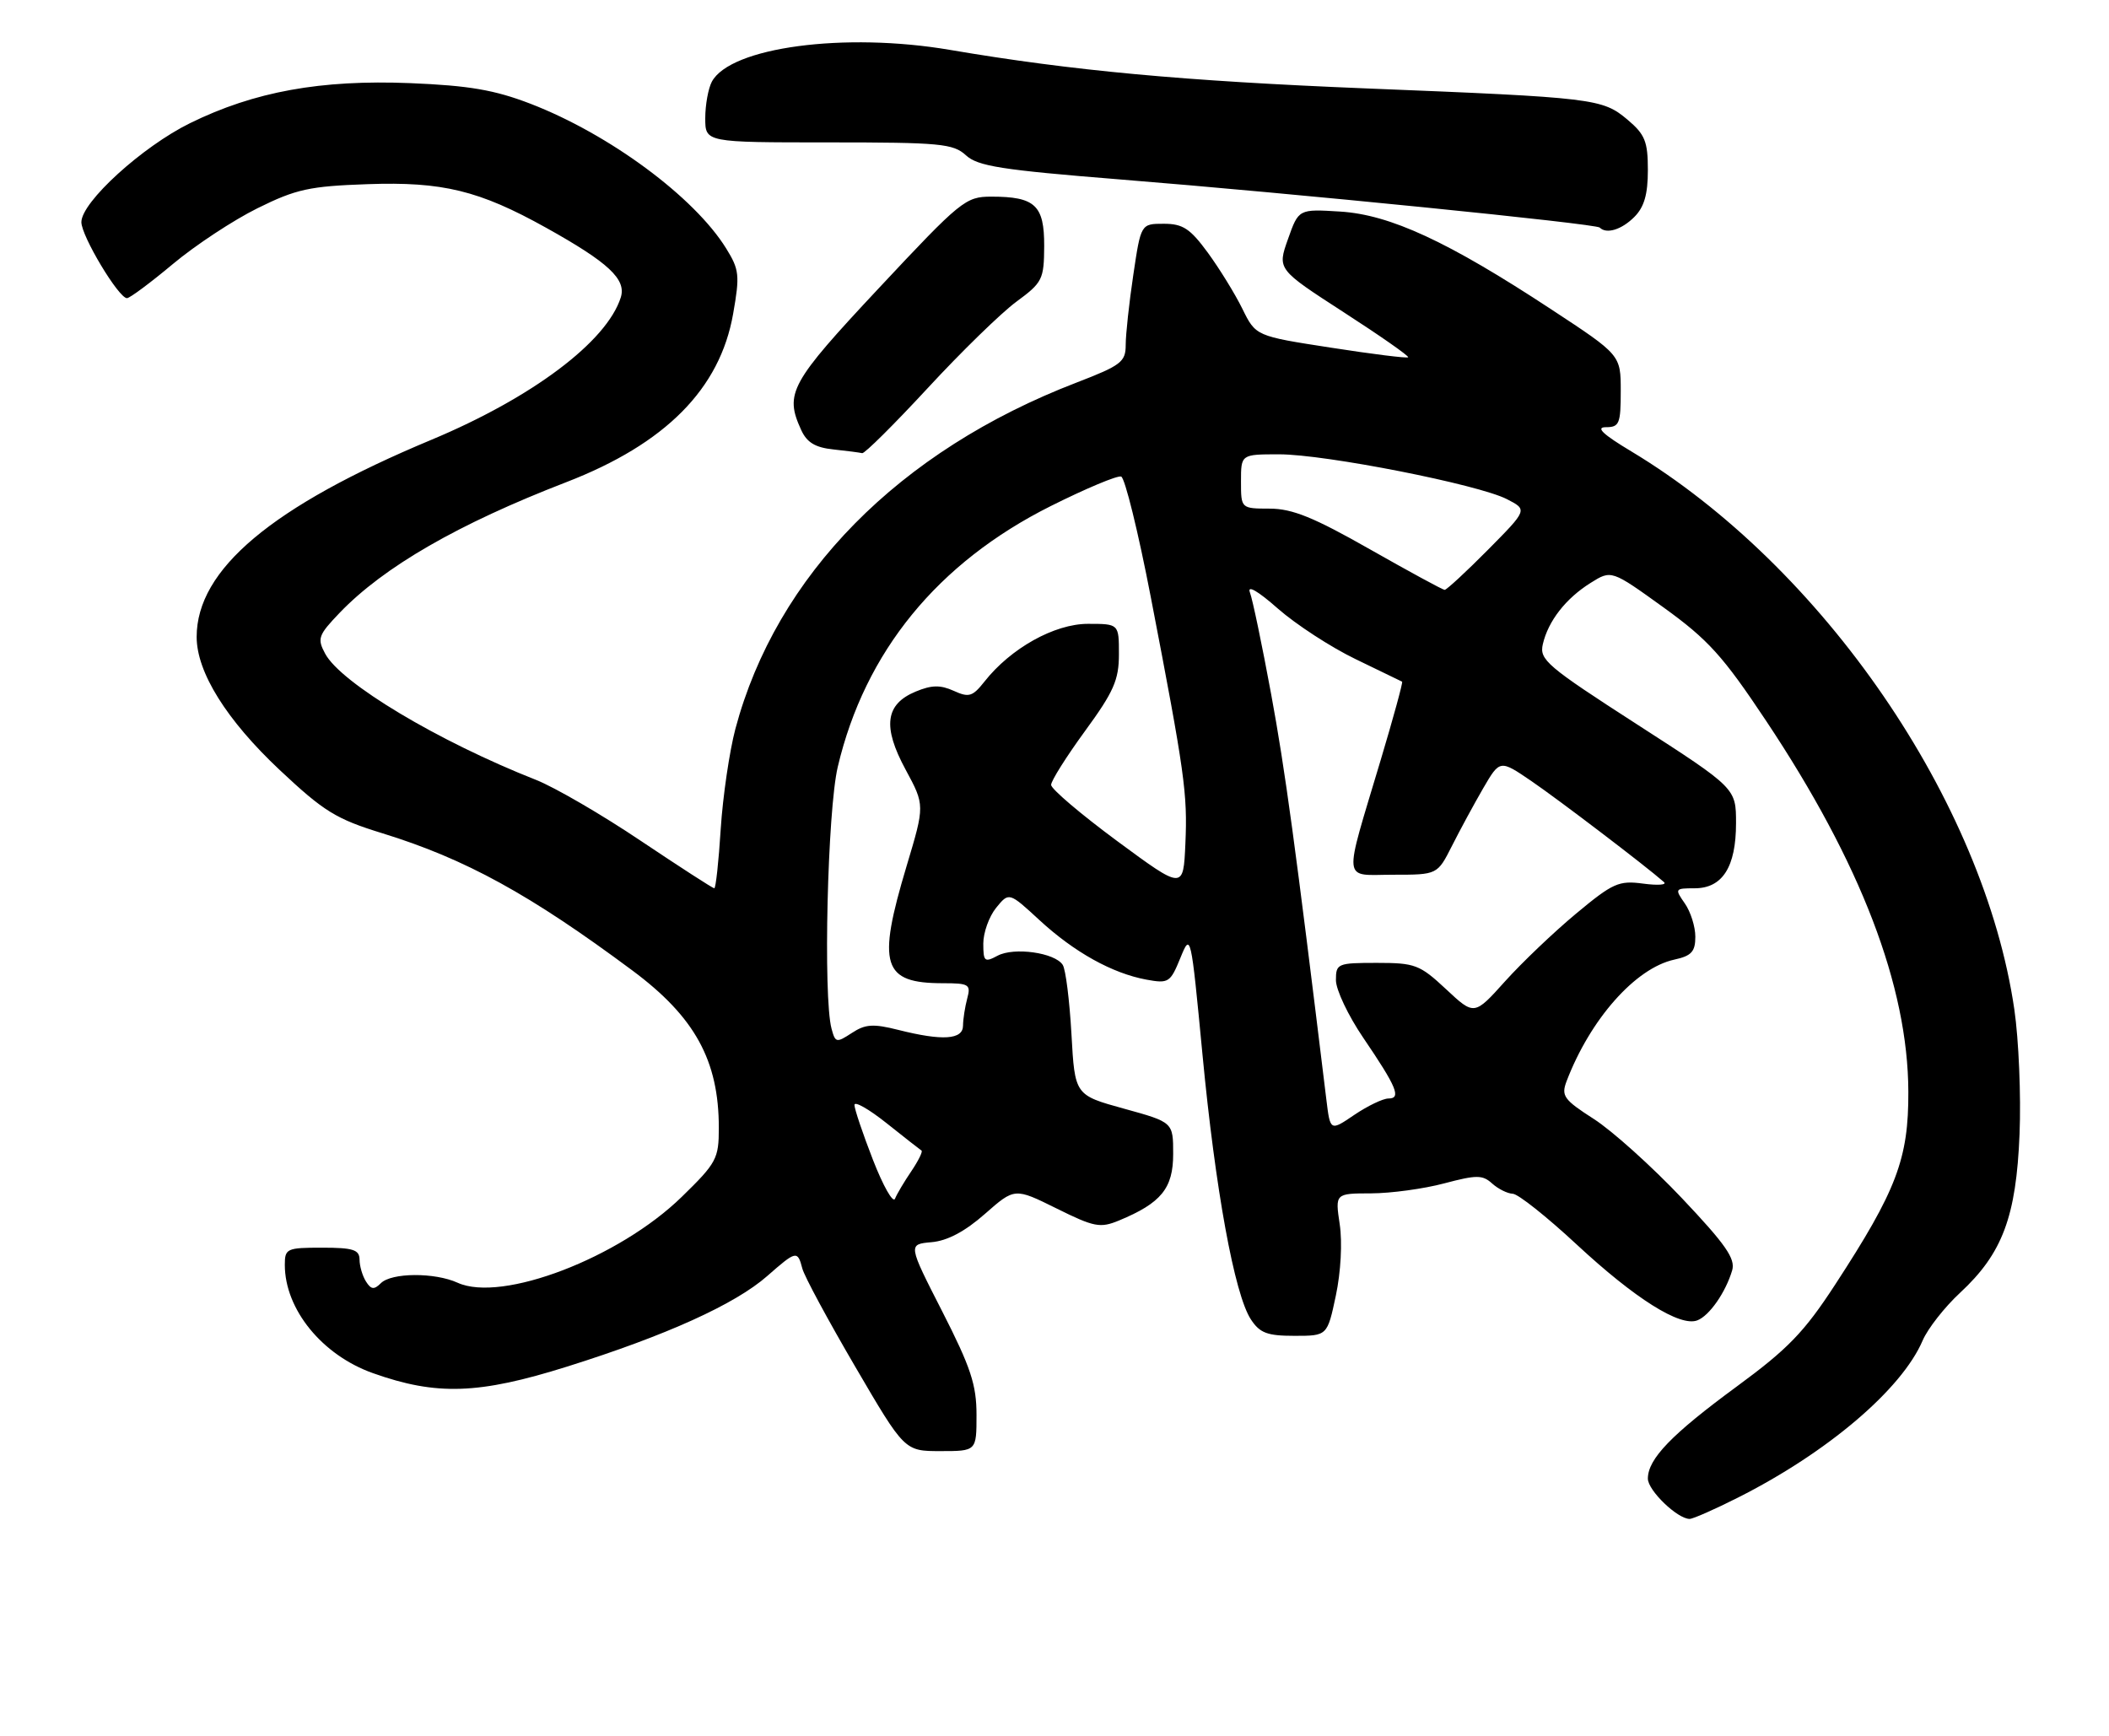 <?xml version="1.0" encoding="UTF-8" standalone="no"?>
<!DOCTYPE svg PUBLIC "-//W3C//DTD SVG 1.1//EN" "http://www.w3.org/Graphics/SVG/1.1/DTD/svg11.dtd" >
<svg xmlns="http://www.w3.org/2000/svg" xmlns:xlink="http://www.w3.org/1999/xlink" version="1.1" viewBox="0 0 311 256">
 <g >
 <path fill="currentColor"
d=" M 256.28 220.86 C 269.48 214.21 280.44 204.89 283.52 197.69 C 284.27 195.94 286.76 192.76 289.05 190.64 C 295.29 184.85 297.32 179.43 297.81 167.24 C 298.04 161.60 297.69 153.33 297.04 148.86 C 292.56 118.20 268.78 83.55 240.56 66.57 C 236.34 64.04 235.25 63.00 236.81 63.00 C 238.79 63.00 239.00 62.49 239.00 57.68 C 239.00 52.35 239.00 52.35 228.75 45.62 C 213.51 35.60 204.99 31.66 197.63 31.20 C 191.50 30.82 191.50 30.82 189.93 35.26 C 188.35 39.71 188.35 39.71 198.15 46.05 C 203.54 49.53 207.81 52.52 207.65 52.69 C 207.48 52.86 202.35 52.22 196.26 51.27 C 185.18 49.56 185.18 49.56 183.20 45.53 C 182.11 43.31 179.81 39.59 178.10 37.25 C 175.50 33.71 174.43 33.00 171.62 33.00 C 168.24 33.00 168.24 33.00 167.12 40.54 C 166.50 44.69 166.00 49.33 166.00 50.85 C 166.00 53.37 165.34 53.88 158.75 56.42 C 132.55 66.49 114.48 84.84 108.44 107.50 C 107.57 110.80 106.59 117.44 106.28 122.25 C 105.98 127.06 105.55 131.00 105.33 131.00 C 105.11 131.00 100.24 127.85 94.49 124.00 C 88.75 120.14 81.81 116.11 79.06 115.02 C 64.64 109.34 50.27 100.74 47.95 96.40 C 46.75 94.17 46.93 93.67 50.07 90.39 C 56.58 83.60 67.57 77.26 83.50 71.11 C 98.14 65.45 106.17 57.35 108.11 46.28 C 109.11 40.61 109.02 39.76 107.09 36.65 C 102.40 29.06 89.85 19.78 78.20 15.29 C 72.91 13.26 69.18 12.62 60.50 12.26 C 47.30 11.73 37.51 13.50 28.03 18.16 C 20.99 21.62 12.00 29.80 12.00 32.76 C 12.00 34.82 17.52 44.01 18.73 43.97 C 19.15 43.96 22.20 41.69 25.50 38.93 C 28.80 36.17 34.41 32.47 37.97 30.71 C 43.67 27.89 45.62 27.46 54.19 27.16 C 65.25 26.77 70.66 28.09 80.50 33.57 C 89.75 38.72 92.39 41.19 91.54 43.87 C 89.47 50.39 78.47 58.65 63.61 64.86 C 40.06 74.69 29.00 83.98 29.00 93.93 C 29.00 99.13 33.39 106.17 41.23 113.54 C 47.77 119.68 49.54 120.78 56.40 122.89 C 68.64 126.67 78.15 131.89 93.25 143.12 C 102.47 149.97 106.00 156.40 106.00 166.33 C 106.00 170.88 105.67 171.50 100.54 176.50 C 91.31 185.51 74.00 192.14 67.48 189.17 C 64.10 187.63 57.73 187.67 56.16 189.24 C 55.17 190.23 54.72 190.18 53.97 188.99 C 53.45 188.17 53.02 186.71 53.02 185.75 C 53.00 184.30 52.07 184.00 47.50 184.00 C 42.28 184.00 42.00 184.13 42.00 186.53 C 42.00 193.09 47.50 199.85 55.01 202.51 C 64.38 205.84 70.60 205.63 83.62 201.54 C 98.23 196.95 108.40 192.35 113.15 188.17 C 117.42 184.42 117.61 184.38 118.31 187.06 C 118.60 188.20 122.12 194.72 126.12 201.56 C 133.39 214.00 133.39 214.00 138.69 214.00 C 144.00 214.00 144.00 214.00 144.00 208.66 C 144.00 204.22 143.15 201.65 138.95 193.41 C 133.89 183.50 133.89 183.50 137.37 183.19 C 139.70 182.99 142.30 181.61 145.24 179.02 C 149.63 175.16 149.63 175.16 155.79 178.21 C 161.37 180.98 162.24 181.14 165.02 179.99 C 171.24 177.41 173.00 175.25 173.00 170.18 C 173.00 165.50 173.00 165.50 165.75 163.50 C 158.50 161.50 158.50 161.50 158.00 152.50 C 157.72 147.55 157.15 142.95 156.71 142.29 C 155.55 140.49 149.53 139.65 147.11 140.94 C 145.19 141.97 145.00 141.81 145.00 139.15 C 145.00 137.54 145.85 135.17 146.89 133.88 C 148.79 131.55 148.79 131.55 153.29 135.70 C 158.42 140.43 164.02 143.54 169.05 144.47 C 172.32 145.07 172.58 144.90 174.05 141.30 C 175.59 137.52 175.61 137.59 177.32 155.50 C 179.22 175.45 182.04 190.89 184.46 194.58 C 185.78 196.59 186.87 197.00 190.89 197.00 C 195.73 197.00 195.73 197.00 196.99 191.06 C 197.72 187.62 197.96 183.21 197.56 180.56 C 196.88 176.00 196.88 176.00 202.19 175.99 C 205.11 175.98 209.96 175.32 212.96 174.52 C 217.75 173.25 218.62 173.25 220.04 174.54 C 220.93 175.34 222.30 176.02 223.08 176.05 C 223.86 176.07 228.10 179.44 232.50 183.53 C 241.12 191.53 247.74 195.70 250.29 194.72 C 252.07 194.04 254.46 190.61 255.43 187.35 C 255.94 185.63 254.48 183.53 248.01 176.69 C 243.58 172.01 237.73 166.75 235.03 165.02 C 230.60 162.18 230.20 161.61 231.01 159.46 C 234.50 150.31 241.15 142.78 246.89 141.52 C 249.43 140.97 250.00 140.35 250.00 138.14 C 250.00 136.66 249.30 134.44 248.44 133.22 C 246.94 131.07 246.99 131.00 249.89 131.00 C 254.00 131.00 256.00 127.86 256.00 121.40 C 256.00 116.24 256.00 116.24 241.47 106.87 C 228.08 98.24 226.98 97.30 227.51 95.00 C 228.30 91.58 230.90 88.25 234.56 85.96 C 237.62 84.04 237.62 84.04 245.31 89.58 C 251.90 94.34 254.05 96.71 260.44 106.31 C 274.39 127.26 281.36 145.44 281.41 161.00 C 281.45 170.89 279.68 175.55 270.61 189.46 C 266.05 196.46 263.66 198.93 256.10 204.48 C 246.49 211.54 243.00 215.15 243.00 218.06 C 243.00 219.80 247.36 224.00 249.16 224.00 C 249.65 224.00 252.86 222.59 256.28 220.86 Z  M 136.79 57.25 C 141.74 51.89 147.63 46.15 149.87 44.50 C 153.73 41.66 153.95 41.22 153.98 36.29 C 154.00 30.27 152.65 29.00 146.18 29.00 C 142.39 29.00 141.69 29.57 129.61 42.48 C 116.51 56.48 115.67 58.00 118.14 63.40 C 118.98 65.25 120.21 66.00 122.89 66.28 C 124.87 66.49 126.79 66.74 127.14 66.83 C 127.49 66.92 131.83 62.61 136.79 57.25 Z  M 241.00 32.00 C 242.46 30.54 243.00 28.67 243.00 25.09 C 243.00 20.86 242.58 19.83 240.00 17.65 C 236.28 14.53 235.17 14.39 201.50 13.04 C 174.57 11.95 158.13 10.43 140.10 7.36 C 124.56 4.71 107.70 6.96 104.97 12.05 C 104.44 13.05 104.00 15.47 104.00 17.43 C 104.00 21.00 104.00 21.00 122.19 21.00 C 138.67 21.00 140.56 21.18 142.44 22.90 C 144.18 24.51 147.69 25.06 165.00 26.45 C 190.87 28.52 235.32 32.99 235.90 33.56 C 236.89 34.56 239.12 33.88 241.00 32.00 Z  M 128.73 171.05 C 127.23 167.19 126.00 163.55 126.00 162.95 C 126.00 162.35 128.14 163.57 130.75 165.65 C 133.36 167.73 135.67 169.54 135.89 169.68 C 136.10 169.82 135.42 171.19 134.39 172.72 C 133.35 174.25 132.26 176.08 131.98 176.78 C 131.69 177.48 130.23 174.90 128.73 171.05 Z  M 195.59 162.16 C 190.98 124.34 189.50 113.50 187.45 102.38 C 186.12 95.16 184.71 88.41 184.32 87.38 C 183.88 86.22 185.47 87.13 188.46 89.77 C 191.13 92.11 196.28 95.46 199.91 97.21 C 203.53 98.96 206.62 100.45 206.76 100.53 C 206.90 100.61 205.48 105.81 203.60 112.09 C 198.05 130.67 197.86 129.00 205.46 129.00 C 211.96 129.00 211.96 129.00 214.11 124.75 C 215.29 122.41 217.36 118.59 218.71 116.26 C 221.18 112.02 221.18 112.02 225.84 115.20 C 229.82 117.92 242.66 127.69 245.37 130.08 C 245.85 130.50 244.47 130.60 242.30 130.31 C 238.71 129.83 237.84 130.22 232.42 134.73 C 229.15 137.45 224.43 141.95 221.94 144.72 C 217.40 149.77 217.40 149.77 213.24 145.88 C 209.36 142.26 208.67 142.00 203.04 142.00 C 197.23 142.00 197.00 142.10 197.00 144.55 C 197.00 145.96 198.81 149.78 201.02 153.03 C 205.98 160.33 206.67 162.00 204.75 162.00 C 203.94 162.00 201.68 163.09 199.72 164.41 C 196.16 166.83 196.16 166.83 195.59 162.16 Z  M 122.62 151.70 C 121.37 147.03 122.02 119.53 123.54 113.09 C 127.54 96.12 138.27 82.98 154.95 74.63 C 160.11 72.05 164.77 70.09 165.33 70.28 C 165.88 70.46 167.85 78.46 169.70 88.06 C 174.71 114.03 175.13 117.02 174.80 124.43 C 174.50 131.23 174.50 131.23 164.75 124.04 C 159.39 120.08 155.00 116.35 155.00 115.75 C 155.00 115.15 157.25 111.58 160.00 107.81 C 164.24 102.01 165.00 100.27 165.00 96.48 C 165.00 92.00 165.00 92.00 160.43 92.00 C 155.49 92.00 149.03 95.61 145.17 100.52 C 143.41 102.74 142.88 102.90 140.64 101.88 C 138.67 100.99 137.39 101.01 135.03 101.99 C 130.54 103.85 130.11 107.16 133.55 113.51 C 136.38 118.75 136.38 118.75 133.69 127.72 C 129.30 142.35 130.12 145.00 139.05 145.00 C 142.90 145.00 143.19 145.18 142.63 147.25 C 142.30 148.49 142.02 150.29 142.01 151.25 C 142.00 153.33 139.00 153.53 132.45 151.88 C 128.76 150.95 127.60 151.03 125.61 152.34 C 123.34 153.82 123.18 153.79 122.62 151.70 Z  M 202.00 81.00 C 193.75 76.31 190.59 75.02 187.25 75.01 C 183.00 75.00 183.00 75.00 183.00 71.00 C 183.00 67.00 183.00 67.00 188.62 67.00 C 195.45 67.00 218.03 71.45 222.23 73.62 C 225.26 75.18 225.26 75.18 219.41 81.09 C 216.19 84.34 213.32 86.99 213.03 86.99 C 212.74 86.98 207.78 84.28 202.00 81.00 Z "/>
</g>
</svg>